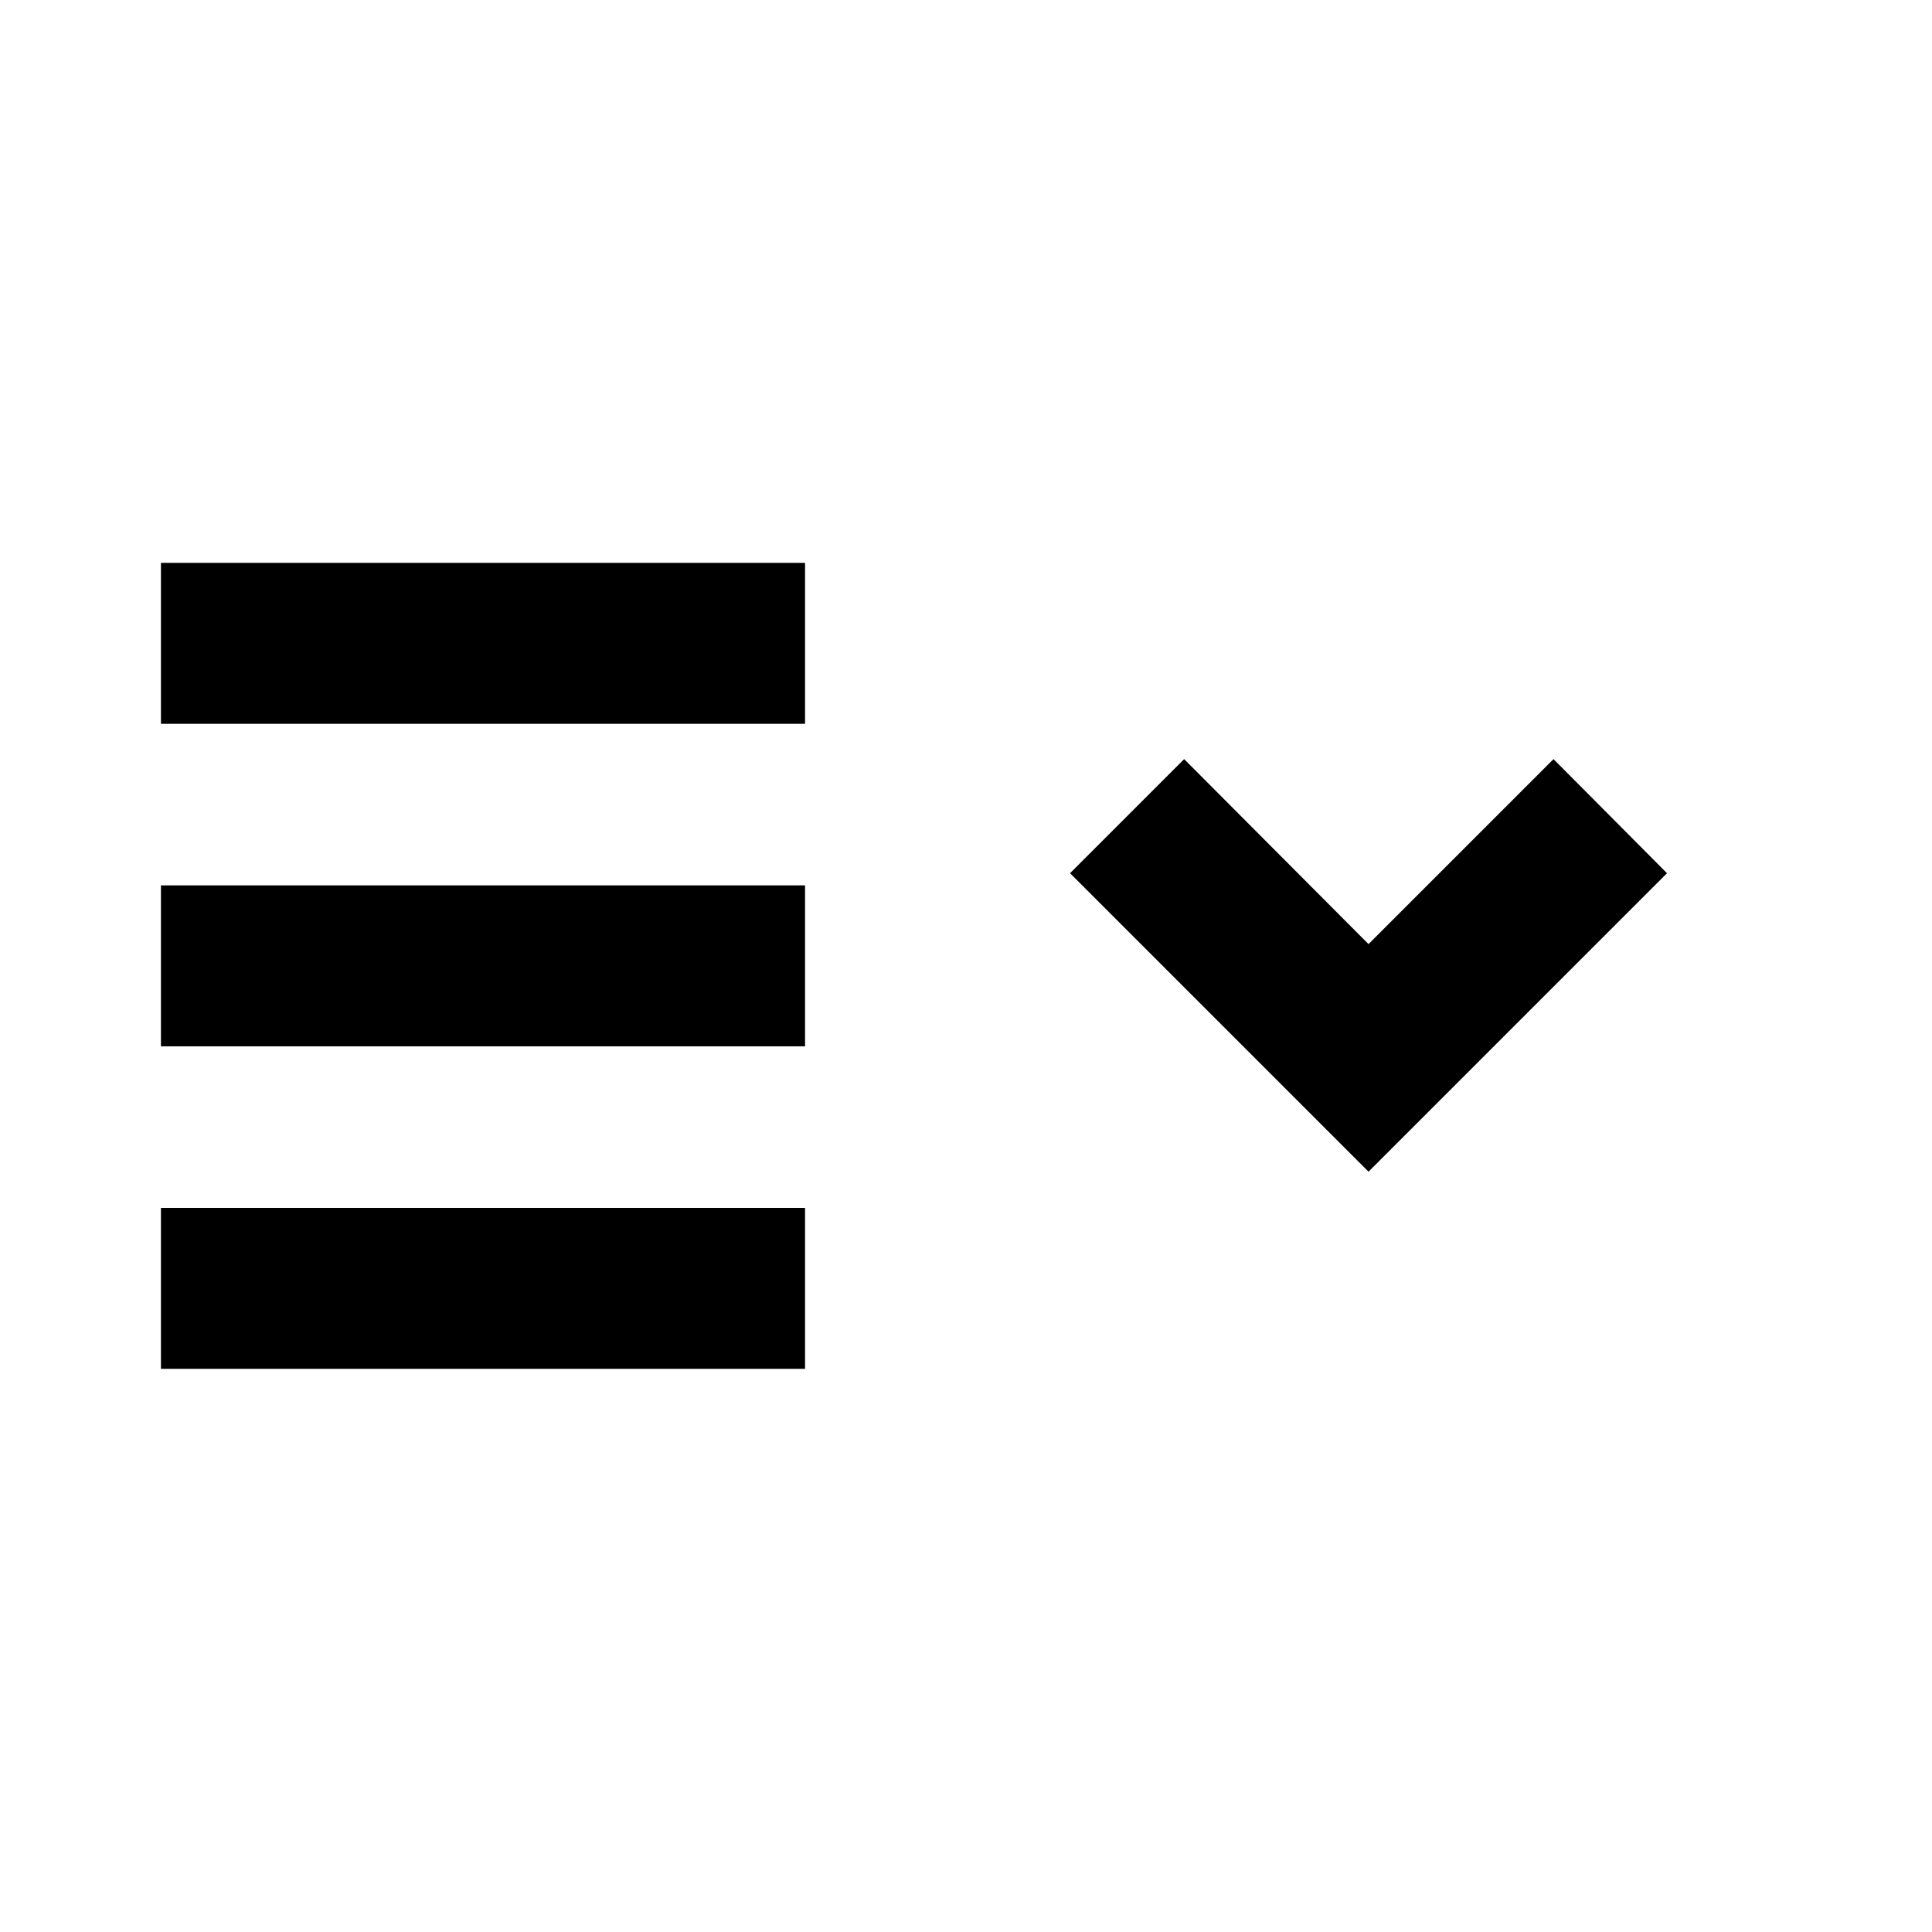 <?xml version="1.0" encoding="UTF-8"?>
<svg width="24" height="24" version="1.1" viewBox="0 0 6.35 6.35" xmlns="http://www.w3.org/2000/svg" xmlns:cc="http://creativecommons.org/ns#" xmlns:dc="http://purl.org/dc/elements/1.1/" xmlns:rdf="http://www.w3.org/1999/02/22-rdf-syntax-ns#">
 <g transform="translate(0 -290.65)">
  <rect x=".529" y="294.62" width="2.117" height=".529" style="paint-order:fill markers stroke"/>
  <rect x=".529" y="292.5" width="2.117" height=".529" style="paint-order:fill markers stroke"/>
  <rect x=".529" y="293.56" width="2.117" height=".529" style="paint-order:fill markers stroke"/>
  <path d="m3.517 293.52 0.375-0.375 0.606 0.608 0.608-0.608 0.373 0.375-0.981 0.981z" color="#000000" color-rendering="auto" dominant-baseline="auto" image-rendering="auto" shape-rendering="auto" solid-color="#000000" style="font-feature-settings:normal;font-variant-alternates:normal;font-variant-caps:normal;font-variant-ligatures:normal;font-variant-numeric:normal;font-variant-position:normal;isolation:auto;mix-blend-mode:normal;shape-padding:0;text-decoration-color:#000000;text-decoration-line:none;text-decoration-style:solid;text-indent:0;text-orientation:mixed;text-transform:none;white-space:normal"/>
 </g>
</svg>
